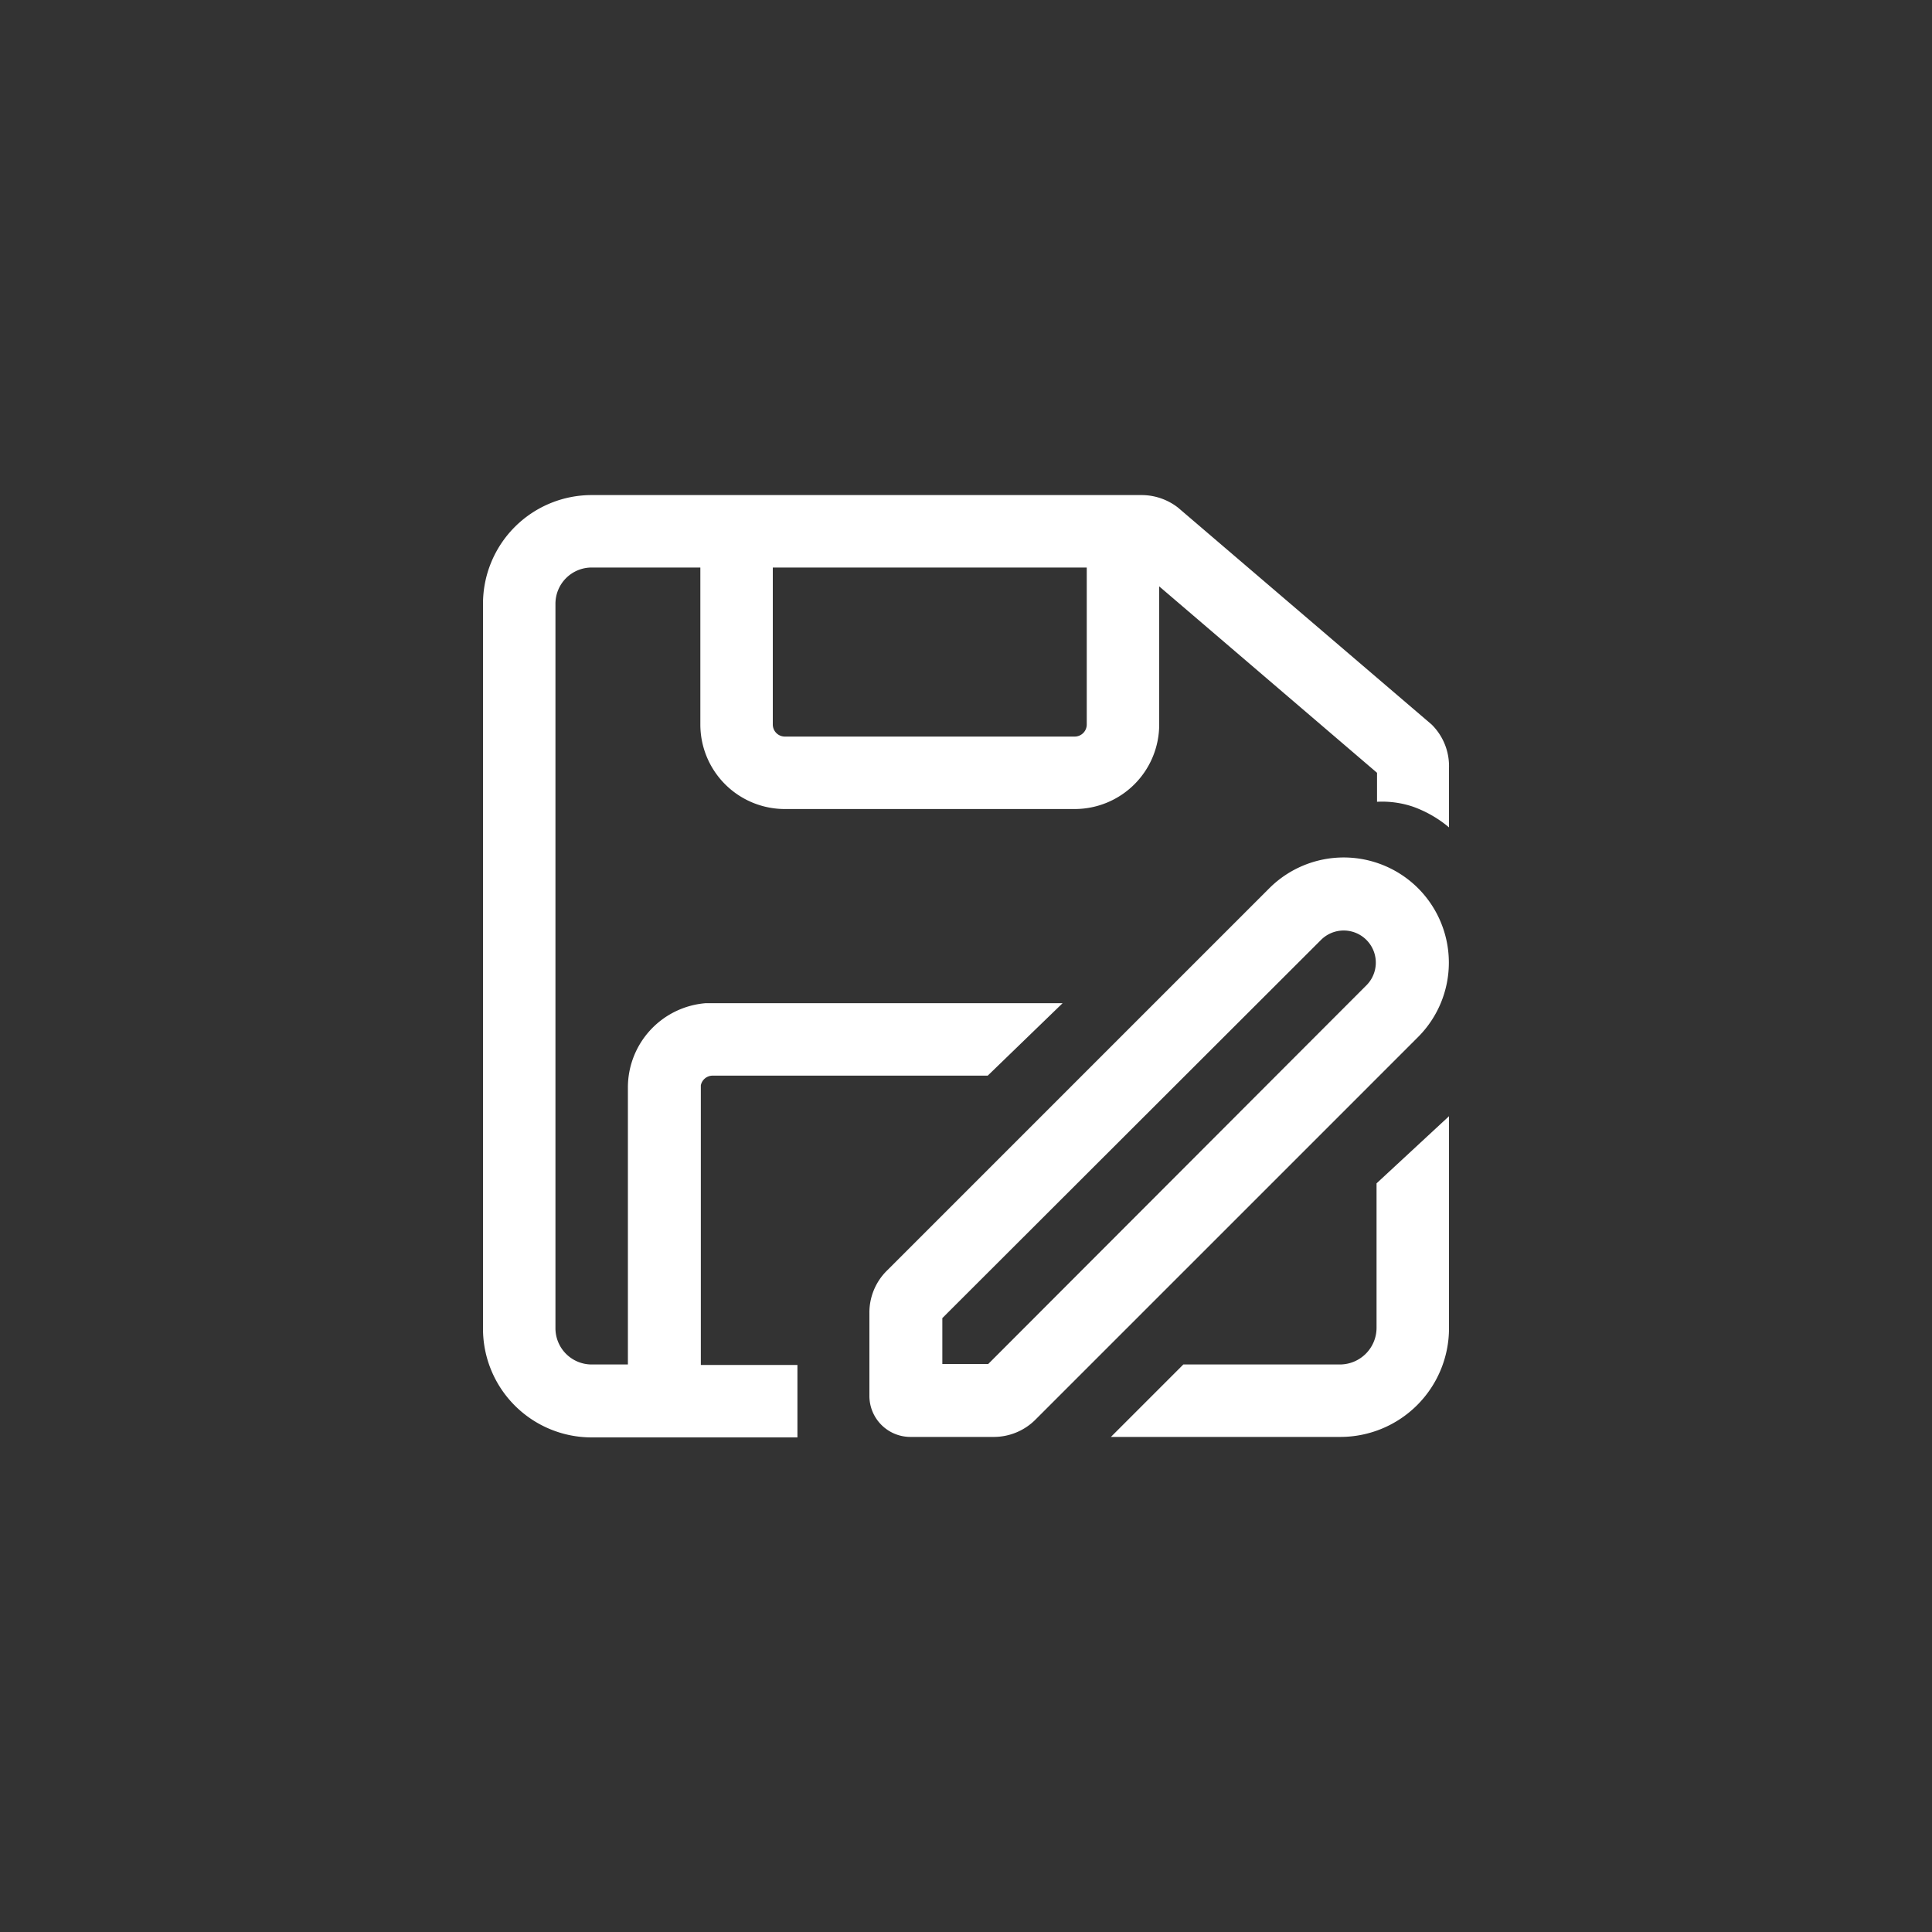 <svg xmlns="http://www.w3.org/2000/svg" width="40" height="40" viewBox="0 0 40 40"><rect x="0" y="0" width="40" height="40" fill="#333333" stroke="none"/><rect width="40" height="40" style="fill:none"/><path d="M29.36,18.39a2.18,2.18,0,0,1,0,3.08l-7.91,7.91a1.22,1.22,0,0,1-.89.37h-1.7a.85.85,0,0,1-.86-.86v-1.7a1.22,1.22,0,0,1,.37-.89l7.91-7.91A2.18,2.18,0,0,1,29.36,18.39ZM30,23.11V27.5a2.25,2.25,0,0,1-2.25,2.25H23l1.5-1.5h3.25a.76.76,0,0,0,.75-.75v-3ZM23.63,10.25a1.23,1.23,0,0,1,.76.26L29.64,15a1.21,1.21,0,0,1,.36.9v1.23a2.43,2.43,0,0,0-.75-.43,2,2,0,0,0-.74-.1V16L24,12.14V15a1.75,1.75,0,0,1-1.75,1.75h-6A1.75,1.75,0,0,1,14.5,15V11.75H12.25a.75.75,0,0,0-.75.75v15a.75.75,0,0,0,.75.75H13V22.51a1.75,1.75,0,0,1,1.61-1.74H22l-1.55,1.5H14.75a.25.25,0,0,0-.24.2v5.79h2v1.5H12.25A2.25,2.25,0,0,1,10,27.5v-15a2.25,2.25,0,0,1,2.25-2.25Zm3.72,9.21-7.84,7.83v.95h.95l7.83-7.84a.66.66,0,0,0-.94-.94ZM22.5,11.75H16V15a.25.25,0,0,0,.25.25h6A.25.25,0,0,0,22.5,15Z" style="fill:#fff"/></svg>